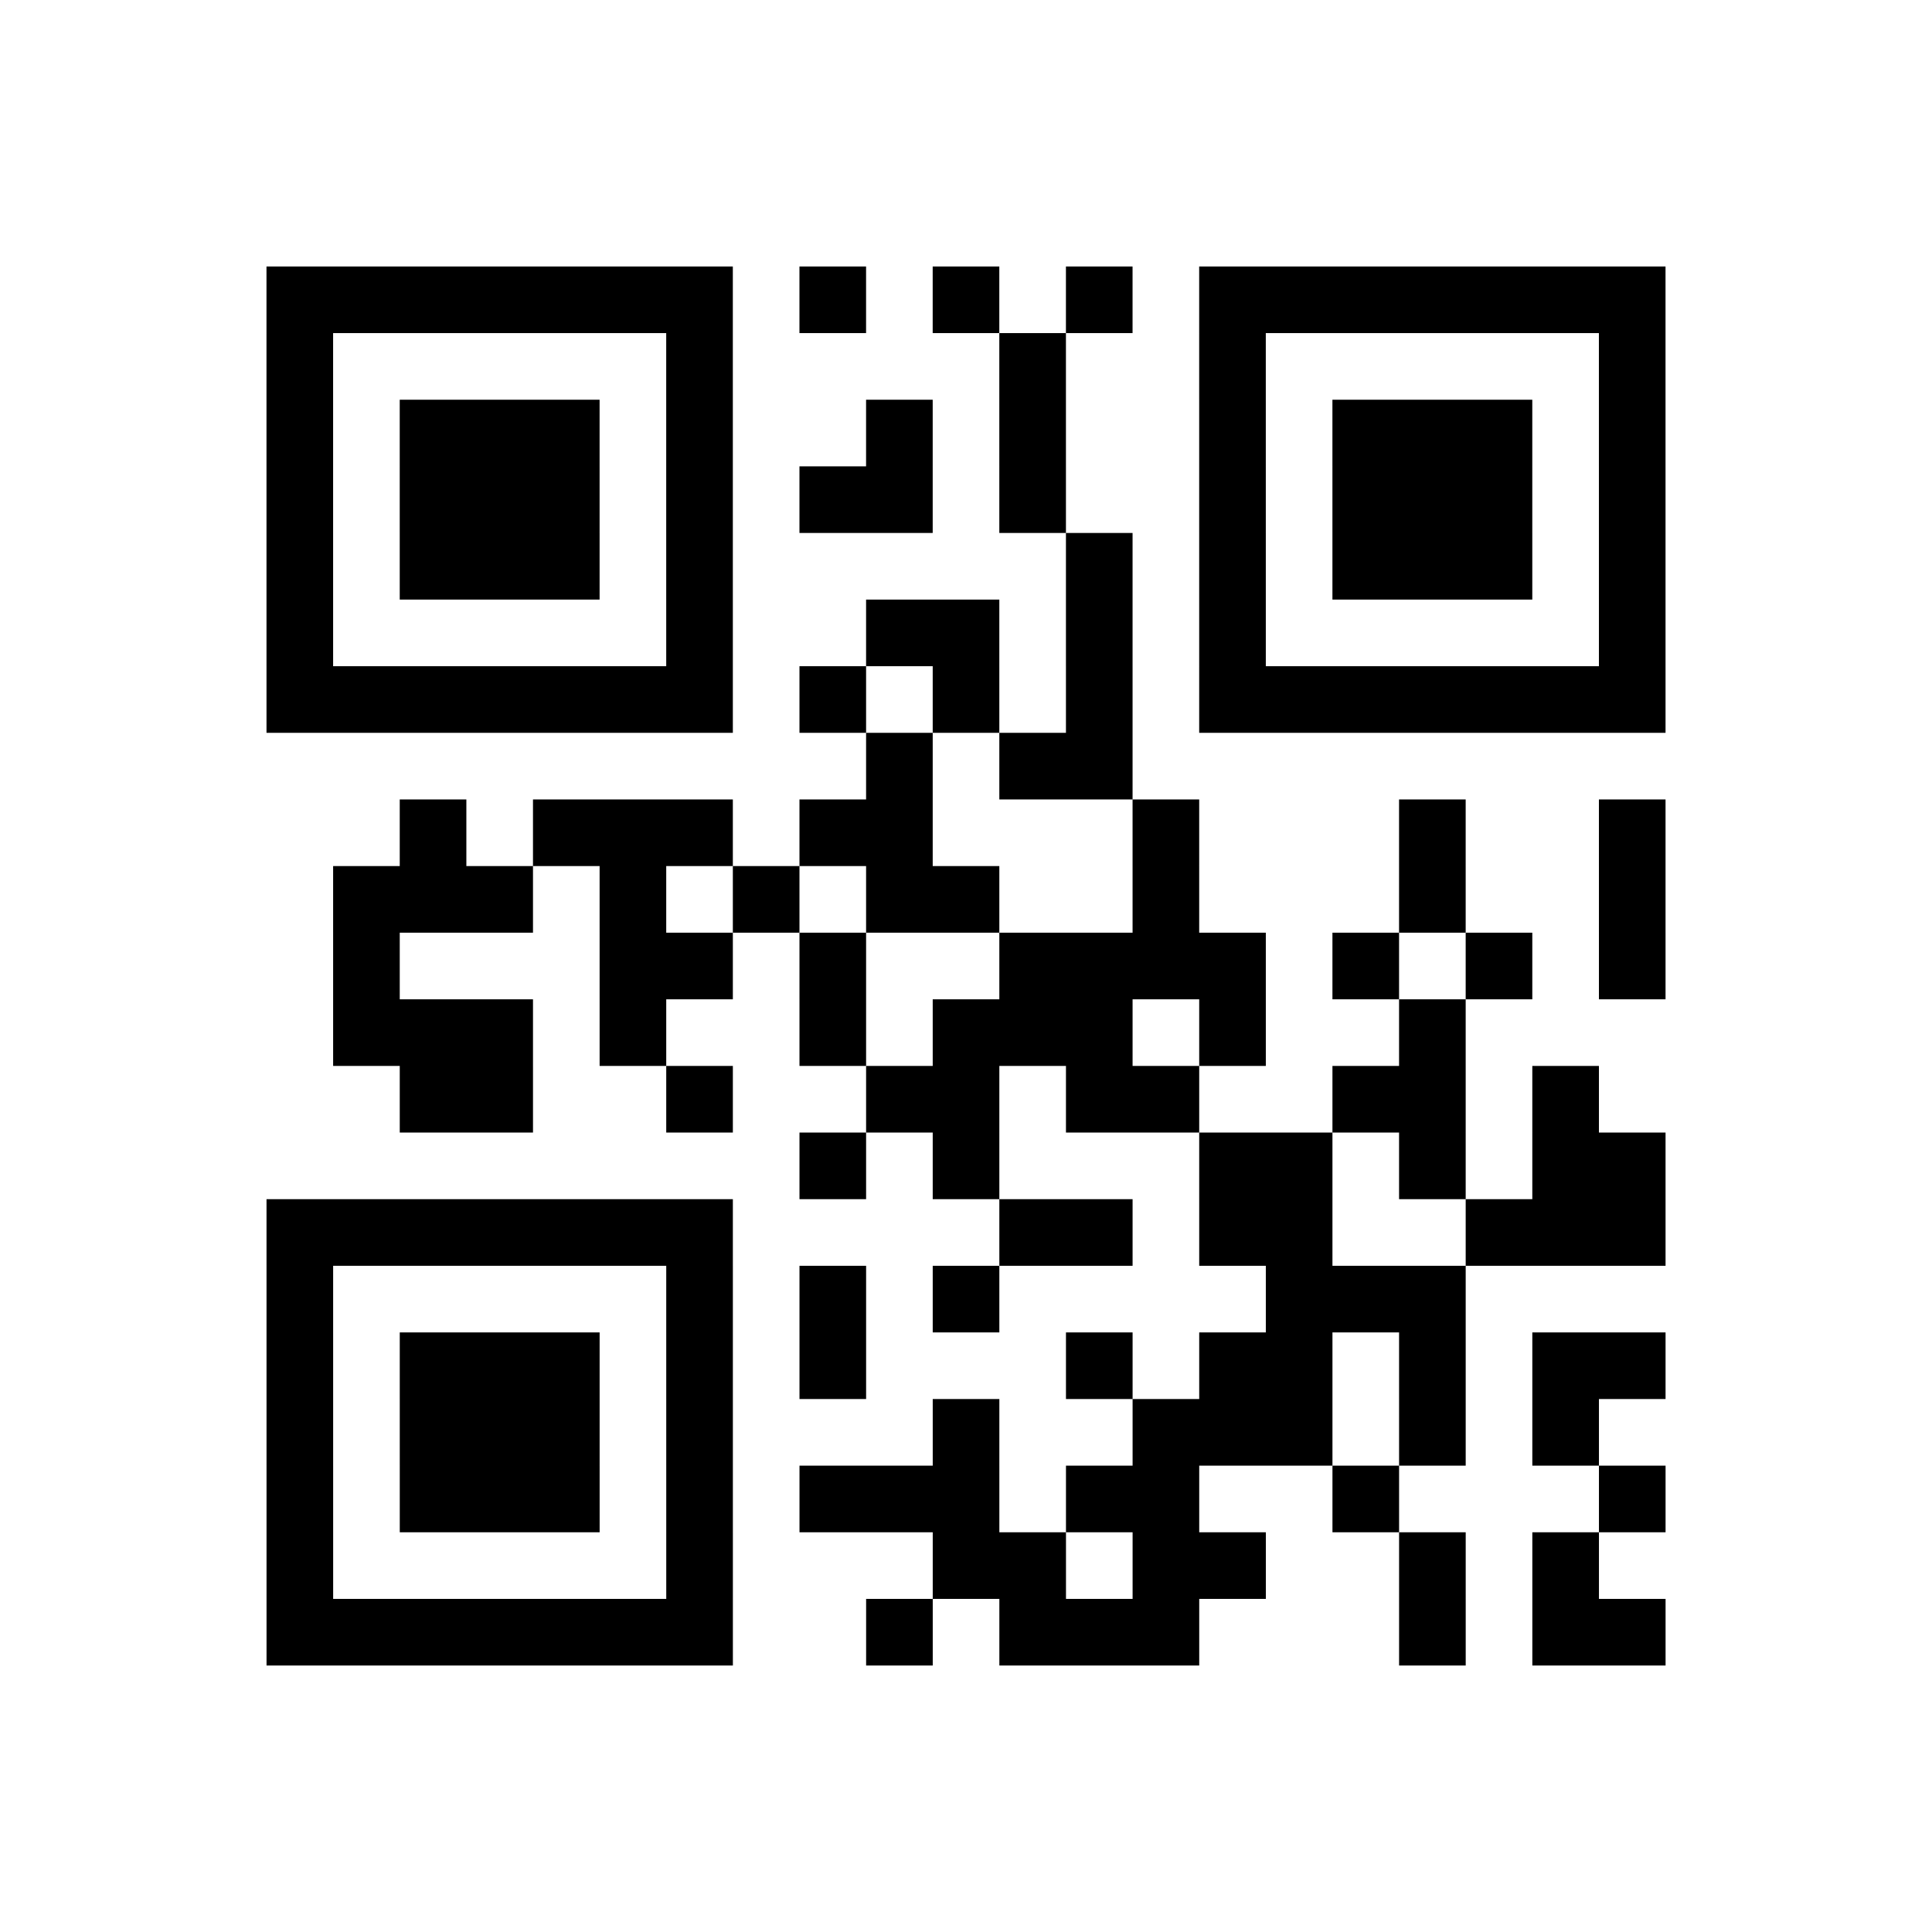<?xml version="1.0" encoding="UTF-8"?>
<svg xmlns="http://www.w3.org/2000/svg" height="261" width="261" class="pyqrcode"><path transform="scale(9)" stroke="#000" class="pyqrline" d="M4 4.5h7m1 0h1m1 0h1m1 0h1m1 0h7m-21 1h1m5 0h1m4 0h1m2 0h1m5 0h1m-21 1h1m1 0h3m1 0h1m2 0h1m1 0h1m2 0h1m1 0h3m1 0h1m-21 1h1m1 0h3m1 0h1m1 0h2m1 0h1m2 0h1m1 0h3m1 0h1m-21 1h1m1 0h3m1 0h1m5 0h1m1 0h1m1 0h3m1 0h1m-21 1h1m5 0h1m2 0h2m1 0h1m1 0h1m5 0h1m-21 1h7m1 0h1m1 0h1m1 0h1m1 0h7m-12 1h1m1 0h2m-11 1h1m1 0h3m1 0h2m3 0h1m3 0h1m2 0h1m-20 1h3m1 0h1m1 0h1m1 0h2m2 0h1m3 0h1m2 0h1m-20 1h1m3 0h2m1 0h1m2 0h4m1 0h1m1 0h1m1 0h1m-20 1h3m1 0h1m2 0h1m1 0h3m1 0h1m2 0h1m-16 1h2m2 0h1m2 0h2m1 0h2m2 0h2m1 0h1m-12 1h1m1 0h1m3 0h2m1 0h1m1 0h2m-21 1h7m4 0h2m1 0h2m2 0h3m-21 1h1m5 0h1m1 0h1m1 0h1m4 0h3m-18 1h1m1 0h3m1 0h1m1 0h1m3 0h1m1 0h2m1 0h1m1 0h2m-21 1h1m1 0h3m1 0h1m3 0h1m2 0h3m1 0h1m1 0h1m-20 1h1m1 0h3m1 0h1m1 0h3m1 0h2m2 0h1m3 0h1m-21 1h1m5 0h1m3 0h2m1 0h2m2 0h1m1 0h1m-20 1h7m2 0h1m1 0h3m3 0h1m1 0h2"/></svg>
